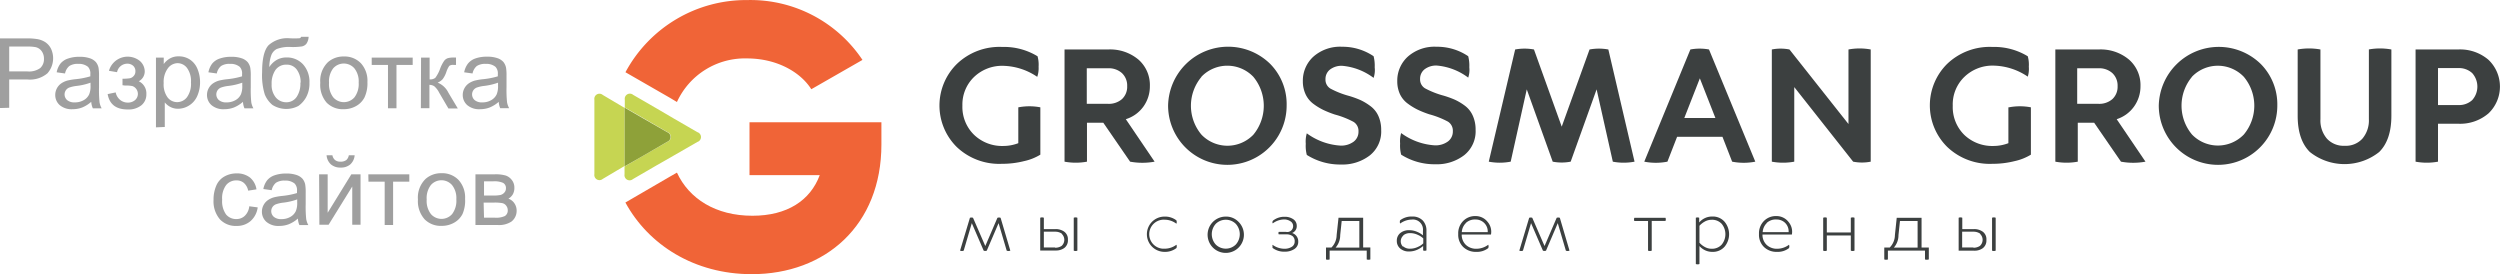 <svg id="Слой_1" data-name="Слой 1" xmlns="http://www.w3.org/2000/svg" viewBox="0 0 385.52 42.28"><title>gros</title><path d="M269.73,390.54a9,9,0,0,1,3.38,0v7.3a8.14,8.14,0,0,1-2.53,1,13.67,13.67,0,0,1-3.38.41,9.49,9.49,0,0,1-7-2.61,9,9,0,0,1,.05-12.8,9.49,9.49,0,0,1,7-2.61,9.91,9.91,0,0,1,5.43,1.44,4.87,4.87,0,0,1,.16,1.61,4.09,4.09,0,0,1-.21,1.56,9.7,9.7,0,0,0-5.24-1.7,6.24,6.24,0,0,0-4.48,1.7,5.89,5.89,0,0,0-1.82,4.43,6,6,0,0,0,1.8,4.51,6.24,6.24,0,0,0,4.48,1.72,6.54,6.54,0,0,0,2.34-.43v-5.53h0Z" transform="translate(-112.68 -373.99)" style="fill:#3c4040"/><path d="M283.57,381.62a6.77,6.77,0,0,1,4.68,1.57,5.21,5.21,0,0,1,1.75,4.07,5.35,5.35,0,0,1-1,3.17,5.24,5.24,0,0,1-2.71,1.94l4.44,6.55a10.43,10.43,0,0,1-3.78,0l-4.13-6H280.3v6a9.45,9.45,0,0,1-3.46,0v-17.3h6.73Zm-3.3,8.38h3.27a3.07,3.07,0,0,0,2.16-.73,2.59,2.59,0,0,0,.8-2,2.63,2.63,0,0,0-.8-2,3,3,0,0,0-2.16-.75h-3.27Z" transform="translate(-112.68 -373.99)" style="fill:#3c4040"/><path d="M308.55,383.84a8.83,8.83,0,0,1,2.54,6.43,9.14,9.14,0,1,1-18.28,0h0a9.26,9.26,0,0,1,15.74-6.43Zm-10.59,2a6.92,6.92,0,0,0,0,8.92,5.55,5.55,0,0,0,7.85.15h0l.15-.15a7,7,0,0,0,0-8.92,5.55,5.55,0,0,0-7.85-.18h0l-.18.18h0Z" transform="translate(-112.68 -373.99)" style="fill:#3c4040"/><path d="M324.5,382.66a5.89,5.89,0,0,1,.17,1.72,3.7,3.7,0,0,1-.17,1.62,9.38,9.38,0,0,0-4.82-1.86,2.93,2.93,0,0,0-1.9.57,1.84,1.84,0,0,0-.7,1.5,1.59,1.59,0,0,0,.76,1.44,13.32,13.32,0,0,0,2.83,1.12,14.35,14.35,0,0,1,1.8.65,8.63,8.63,0,0,1,1.54.93,3.86,3.86,0,0,1,1.23,1.53,5.19,5.19,0,0,1,.43,2.18,4.7,4.7,0,0,1-1.76,3.9,6.92,6.92,0,0,1-4.44,1.4,9.61,9.61,0,0,1-5.27-1.48,5.55,5.55,0,0,1-.16-1.72,4.46,4.46,0,0,1,.16-1.61,9.76,9.76,0,0,0,5.14,1.89,3.23,3.23,0,0,0,2.08-.6,1.9,1.9,0,0,0,.75-1.56,1.65,1.65,0,0,0-.75-1.49,13.48,13.48,0,0,0-2.9-1.14,15.44,15.44,0,0,1-1.78-.71,9.46,9.46,0,0,1-1.53-.94,3.84,3.84,0,0,1-1.21-1.5,4.7,4.7,0,0,1-.41-2,5,5,0,0,1,1.62-3.77,6.22,6.22,0,0,1,4.44-1.53A8.54,8.54,0,0,1,324.5,382.66Z" transform="translate(-112.68 -373.99)" style="fill:#3c4040"/><path d="M339.09,382.66a5.88,5.88,0,0,1,.17,1.72,3.7,3.7,0,0,1-.17,1.58,9.38,9.38,0,0,0-4.82-1.86,2.93,2.93,0,0,0-1.9.57,1.84,1.84,0,0,0-.7,1.5,1.59,1.59,0,0,0,.76,1.44,13.32,13.32,0,0,0,2.83,1.12,14.35,14.35,0,0,1,1.8.65,8.63,8.63,0,0,1,1.54.93,3.86,3.86,0,0,1,1.2,1.53,5.19,5.19,0,0,1,.43,2.18,4.7,4.7,0,0,1-1.76,3.9,6.92,6.92,0,0,1-4.44,1.4,9.61,9.61,0,0,1-5.28-1.48,5.55,5.55,0,0,1-.16-1.72,4.46,4.46,0,0,1,.16-1.61,9.76,9.76,0,0,0,5.14,1.89,3.23,3.23,0,0,0,2.08-.6,1.9,1.9,0,0,0,.75-1.56,1.65,1.65,0,0,0-.75-1.49,13.48,13.48,0,0,0-2.9-1.14,15.44,15.44,0,0,1-1.78-.71,9.45,9.45,0,0,1-1.53-.94,3.83,3.83,0,0,1-1.2-1.46,4.7,4.7,0,0,1-.41-2,5,5,0,0,1,1.62-3.77,6.22,6.22,0,0,1,4.44-1.53A8.54,8.54,0,0,1,339.09,382.66Z" transform="translate(-112.68 -373.99)" style="fill:#3c4040"/><path d="M364.74,398.92a8.88,8.88,0,0,1-3.35,0l-2.5-11.15-4,11.15a7.27,7.27,0,0,1-2.77,0l-4-11.15-2.48,11.15a9,9,0,0,1-3.38,0l4.07-17.3a8,8,0,0,1,2.9,0l4.28,11.9,4.29-11.9a8,8,0,0,1,2.9,0Z" transform="translate(-112.68 -373.99)" style="fill:#3c4040"/><path d="M383.36,398.92a9.3,9.3,0,0,1-3.57,0l-1.49-3.83h-7l-1.49,3.83a9.3,9.3,0,0,1-3.57,0l7.11-17.3a7.84,7.84,0,0,1,2.87,0Zm-6.15-6.73-2.4-6.12-2.4,6.12Z" transform="translate(-112.68 -373.99)" style="fill:#3c4040"/><path d="M401.17,398.92a7,7,0,0,1-2.72,0l-9.08-11.5v11.5a9.45,9.45,0,0,1-3.46,0v-17.3a7,7,0,0,1,2.72,0l9.1,11.5v-11.5a9.31,9.31,0,0,1,3.43,0v17.3h0Z" transform="translate(-112.68 -373.99)" style="fill:#3c4040"/><path d="M422.48,390.54a9,9,0,0,1,3.38,0v7.3a8.14,8.14,0,0,1-2.53,1,13.67,13.67,0,0,1-3.38.41,9.49,9.49,0,0,1-7-2.61,9,9,0,0,1,0-12.8,9.49,9.49,0,0,1,7-2.61,9.91,9.91,0,0,1,5.43,1.44,4.87,4.87,0,0,1,.16,1.61,4.09,4.09,0,0,1-.16,1.53,9.7,9.7,0,0,0-5.24-1.7,6.24,6.24,0,0,0-4.53,1.73,5.89,5.89,0,0,0-1.8,4.46,6,6,0,0,0,1.8,4.51,6.24,6.24,0,0,0,4.44,1.69,6.54,6.54,0,0,0,2.34-.43v-5.53h0Z" transform="translate(-112.68 -373.99)" style="fill:#3c4040"/><path d="M436.32,381.62a6.77,6.77,0,0,1,4.68,1.57,5.21,5.21,0,0,1,1.76,4.07,5.35,5.35,0,0,1-1,3.17,5.24,5.24,0,0,1-2.67,1.94l4.44,6.55a10.43,10.43,0,0,1-3.78,0l-4.13-6h-2.53v6a9.45,9.45,0,0,1-3.46,0v-17.3ZM433,390h3.27a3.07,3.07,0,0,0,2.16-.73,2.59,2.59,0,0,0,.8-2,2.63,2.63,0,0,0-.8-2,3,3,0,0,0-2.16-.75H433Z" transform="translate(-112.68 -373.99)" style="fill:#3c4040"/><path d="M461.29,383.84a8.83,8.83,0,0,1,2.57,6.43,9.14,9.14,0,1,1-18.28,0h0a9.26,9.26,0,0,1,15.71-6.43Zm-10.59,2a6.94,6.94,0,0,0,0,8.89,5.55,5.55,0,0,0,7.85.15h0l.15-.15a6.94,6.94,0,0,0,0-8.89,5.55,5.55,0,0,0-7.85-.17h0l-.17.17h0Z" transform="translate(-112.68 -373.99)" style="fill:#3c4040"/><path d="M477.94,381.62a9.74,9.74,0,0,1,3.51,0v10.22q0,3.73-1.88,5.59a8.59,8.59,0,0,1-10.69,0q-1.88-1.86-1.88-5.59V381.62a9.74,9.74,0,0,1,3.51,0v10.75a4.3,4.3,0,0,0,1,3,3.48,3.48,0,0,0,2.74,1.1,3.44,3.44,0,0,0,2.73-1.1,4.34,4.34,0,0,0,1-3V381.62h0Z" transform="translate(-112.68 -373.99)" style="fill:#3c4040"/><path d="M491.75,381.62a6.7,6.7,0,0,1,4.68,1.6,5.71,5.71,0,0,1,0,8.25,6.7,6.7,0,0,1-4.68,1.6h-3.11v5.85a9.45,9.45,0,0,1-3.46,0v-17.3h6.57Zm0,8.57a3,3,0,0,0,2.16-.76,3.12,3.12,0,0,0,0-4.17,3,3,0,0,0-2.16-.77h-3.11v5.7Z" transform="translate(-112.68 -373.99)" style="fill:#3c4040"/><path d="M268.48,412.64a.71.71,0,0,1-.56,0l-1.25-4.24-1.82,4.24a.59.59,0,0,1-.48,0l-1.83-4.24-1.25,4.24a.71.71,0,0,1-.56,0l1.52-5.06a.61.61,0,0,1,.48,0l1.89,4.35,1.87-4.35a.63.63,0,0,1,.49,0Z" transform="translate(-112.68 -373.99)" style="fill:#3c4040"/><path d="M275.45,409.32a2.23,2.23,0,0,1,1.35.4,1.44,1.44,0,0,1,.56,1.25,1.47,1.47,0,0,1-.54,1.25,2.16,2.16,0,0,1-1.34.4h-2.39v-5.05a.71.71,0,0,1,.56,0v1.75h1.8Zm-.06,2.87a1.75,1.75,0,0,0,1-.28,1.26,1.26,0,0,0,.09-1.78h0l-.09-.13a1.76,1.76,0,0,0-1-.28h-1.74v2.43h1.74Zm2.87-4.62a.71.71,0,0,1,.56,0v5.07a.71.71,0,0,1-.56,0Z" transform="translate(-112.68 -373.99)" style="fill:#3c4040"/><path d="M294.09,411.73a.4.4,0,0,1,.05.25.46.46,0,0,1-.05.27,2.86,2.86,0,0,1-1.83.58,2.72,2.72,0,1,1,0-5.44h0a2.86,2.86,0,0,1,1.83.58.68.68,0,0,1,0,.52,3,3,0,0,0-1.8-.62,2.24,2.24,0,0,0-.3,4.47h.3A3,3,0,0,0,294.09,411.73Z" transform="translate(-112.68 -373.99)" style="fill:#3c4040"/><path d="M303.64,408.17a2.8,2.8,0,1,1-1.94-.78A2.64,2.64,0,0,1,303.64,408.17Zm-3.48.34a2.38,2.38,0,0,0,0,3.19,2.2,2.2,0,0,0,3.09,0,2.38,2.38,0,0,0,0-3.19A2.2,2.2,0,0,0,300.16,408.51Z" transform="translate(-112.68 -373.99)" style="fill:#3c4040"/><path d="M312.09,407.78a1.2,1.2,0,0,1,.56,1,1.13,1.13,0,0,1-.72,1.14,1.35,1.35,0,0,1,.95,1.34,1.29,1.29,0,0,1-.61,1.14,2.61,2.61,0,0,1-1.48.4,2.92,2.92,0,0,1-1.87-.58.68.68,0,0,1,0-.25.34.34,0,0,1,0-.23,3.13,3.13,0,0,0,1.81.61,2.07,2.07,0,0,0,1.14-.29.93.93,0,0,0,.46-.84,1,1,0,0,0-.33-.82,1.51,1.51,0,0,0-.92-.27h-1.21a.43.43,0,0,1,0-.38H311a.9.9,0,0,0,1.09-.91.85.85,0,0,0-.42-.73,1.74,1.74,0,0,0-1-.28,3,3,0,0,0-1.72.61.35.35,0,0,1-.05-.23.42.42,0,0,1,.1-.21,2.78,2.78,0,0,1,1.78-.58A2.27,2.27,0,0,1,312.09,407.78Z" transform="translate(-112.68 -373.99)" style="fill:#3c4040"/><path d="M324,414a.9.9,0,0,1-.56,0v-1.36h-5.72V414a.9.9,0,0,1-.56,0v-1.84H318a2.76,2.76,0,0,0,.8-1.91l.29-2.68h3.8v4.58H324V414Zm-4.42-5.93-.23,2.19a2.88,2.88,0,0,1-.71,1.91h3.66v-4.1Z" transform="translate(-112.68 -373.99)" style="fill:#3c4040"/><path d="M332.09,408a2.24,2.24,0,0,1,.56,1.61v3a.65.65,0,0,1-.51,0v-.69a3.44,3.44,0,0,1-.93.59,3,3,0,0,1-1.22.26,2,2,0,0,1-1.39-.46,1.5,1.5,0,0,1-.52-1.19,1.48,1.48,0,0,1,.52-1.18,2.07,2.07,0,0,1,1.4-.45,3,3,0,0,1,1.21.25,3.39,3.39,0,0,1,.9.54v-.73a1.55,1.55,0,0,0-1.73-1.7,3.09,3.09,0,0,0-1.78.61.39.39,0,0,1-.05-.25.45.45,0,0,1,.05-.26,2.91,2.91,0,0,1,1.86-.57A2.18,2.18,0,0,1,332.09,408Zm-3,2.31A1.18,1.18,0,0,0,329,412h0l.08,0a1.56,1.56,0,0,0,1.07.34,2.74,2.74,0,0,0,1.19-.28,2.68,2.68,0,0,0,.82-.54v-.76a2.68,2.68,0,0,0-.82-.54,2.74,2.74,0,0,0-1.26-.28,1.56,1.56,0,0,0-1,.34Z" transform="translate(-112.68 -373.99)" style="fill:#3c4040"/><path d="M342.09,408.22a2.33,2.33,0,0,1,.51,1.94h-4.51a2.12,2.12,0,0,0,.65,1.6,2.29,2.29,0,0,0,1.63.59,3.05,3.05,0,0,0,1.81-.62.68.68,0,0,1,0,.52,2.83,2.83,0,0,1-1.86.58,2.78,2.78,0,0,1-2-.75,2.62,2.62,0,0,1-.77-2,2.69,2.69,0,0,1,.75-2,2.57,2.57,0,0,1,1.94-.77A2.34,2.34,0,0,1,342.09,408.22Zm-3.35.16a2.12,2.12,0,0,0-.64,1.41h4a1.83,1.83,0,0,0-.52-1.39,1.86,1.86,0,0,0-1.39-.56,2,2,0,0,0-1.47.54h0Z" transform="translate(-112.68 -373.99)" style="fill:#3c4040"/><path d="M354.71,412.64a.71.71,0,0,1-.56,0l-1.25-4.24-1.81,4.24a.59.59,0,0,1-.48,0l-1.83-4.24-1.25,4.24a.71.71,0,0,1-.56,0l1.52-5.06a.61.61,0,0,1,.48,0l1.89,4.35,1.87-4.35a.63.63,0,0,1,.49,0Z" transform="translate(-112.68 -373.99)" style="fill:#3c4040"/><path d="M369.51,407.57a.63.63,0,0,1,0,.49h-2.12v4.58a.74.74,0,0,1-.57,0v-4.57h-2.11a.63.63,0,0,1,0-.49h4.8Z" transform="translate(-112.68 -373.99)" style="fill:#3c4040"/><path d="M378.6,408.16a3,3,0,0,1,0,3.9,2.39,2.39,0,0,1-1.85.77,2.6,2.6,0,0,1-2-.9v2.77a.71.71,0,0,1-.56,0v-7.13a.7.7,0,0,1,.52,0v.73a2.58,2.58,0,0,1,2-.92A2.39,2.39,0,0,1,378.6,408.16Zm-.42,3.55a2.53,2.53,0,0,0,0-3.2,2,2,0,0,0-1.52-.63,2.18,2.18,0,0,0-1.13.3,3,3,0,0,0-.78.63v2.61a3,3,0,0,0,.78.63,2.17,2.17,0,0,0,1.13.3A2,2,0,0,0,378.18,411.71Z" transform="translate(-112.68 -373.99)" style="fill:#3c4040"/><path d="M388.49,408.22a2.33,2.33,0,0,1,.51,1.94h-4.53a2.12,2.12,0,0,0,.65,1.6,2.29,2.29,0,0,0,1.63.59,3.05,3.05,0,0,0,1.81-.62.68.68,0,0,1,0,.52,2.83,2.83,0,0,1-1.86.58,2.78,2.78,0,0,1-2-.75,2.62,2.62,0,0,1-.77-2,2.69,2.69,0,0,1,.75-2,2.57,2.57,0,0,1,1.94-.77A2.34,2.34,0,0,1,388.49,408.22Zm-3.35.16a2.13,2.13,0,0,0-.64,1.41h4a1.83,1.83,0,0,0-.5-1.39,1.86,1.86,0,0,0-1.39-.56,2,2,0,0,0-1.5.54h0Z" transform="translate(-112.68 -373.99)" style="fill:#3c4040"/><path d="M398.09,407.57a.75.75,0,0,1,.57,0v5.07a.75.75,0,0,1-.57,0V410.3h-3.7v2.34a.71.71,0,0,1-.56,0v-5.07a.71.71,0,0,1,.56,0v2.27h3.7Z" transform="translate(-112.68 -373.99)" style="fill:#3c4040"/><path d="M410.09,414a.9.9,0,0,1-.56,0v-1.36h-5.72V414a.9.9,0,0,1-.56,0v-1.84h.84a2.75,2.75,0,0,0,.8-1.91l.28-2.67H409v4.58h1.12V414Zm-4.42-5.93-.23,2.19a2.88,2.88,0,0,1-.71,1.91h3.66v-4.1Z" transform="translate(-112.68 -373.99)" style="fill:#3c4040"/><path d="M417.09,409.32a2.23,2.23,0,0,1,1.35.4A1.44,1.44,0,0,1,419,411a1.47,1.47,0,0,1-.54,1.25,2.16,2.16,0,0,1-1.34.4h-2.4v-5.08a.71.71,0,0,1,.56,0v1.75Zm-.09,2.87a1.75,1.75,0,0,0,1-.28,1.26,1.26,0,0,0,.09-1.78h0L418,410a1.76,1.76,0,0,0-1-.28h-1.74v2.43H417Zm2.87-4.62a.71.71,0,0,1,.56,0v5.07a.71.71,0,0,1-.56,0Z" transform="translate(-112.68 -373.99)" style="fill:#3c4040"/><path d="M209,393.63v-3l-3.37-2a.79.79,0,0,0-1.29.74v11.47a.79.79,0,0,0,1.29.74l3.37-2v-6Z" transform="translate(-112.68 -373.99)" style="fill:#c6d552"/><path d="M220.22,394.37l-3.68-2.13L214,390.75l-3.68-2.13a.79.79,0,0,0-1.29.74v1.2l.31.18,2.58,1.49,3.68,2.13a.79.79,0,0,1,0,1.49L211.88,398l-2.58,1.49-.31.18v1.2a.79.79,0,0,0,1.29.74l3.72-2.16,2.54-1.45,3.68-2.12a.79.79,0,0,0,0-1.51Z" transform="translate(-112.68 -373.99)" style="fill:#c6d552"/><path d="M211.88,398l3.68-2.14a.79.79,0,0,0,0-1.49l-3.68-2.11-2.58-1.49-.3-.2v9.07l.31-.18Z" transform="translate(-112.68 -373.99)" style="fill:#8ea139"/><path d="M228.26,392.84V401h10.83c-1.45,3.89-5,6.26-10.38,6.26-5.67,0-9.77-2.62-11.64-6.65l-1.07.61-6.88,4c3.57,6.56,10.67,11.05,19.48,11.05,11.37,0,20-7.54,20-20v-3.43Z" transform="translate(-112.68 -373.99)" style="fill:#f06437"/><path d="M216,389.08l1.07.64a11.52,11.52,0,0,1,10.8-6.72c4.58,0,8.24,2.09,9.92,4.75l7.89-4.52A20.77,20.77,0,0,0,227.93,374a21.12,21.12,0,0,0-18.8,11.13Z" transform="translate(-112.68 -373.99)" style="fill:#f06437"/><g style="isolation:isolate"><path d="M112.68,390.65V379.91h4.05a9.78,9.78,0,0,1,1.63.1,3.23,3.23,0,0,1,1.33.5,2.63,2.63,0,0,1,.86,1,3.5,3.5,0,0,1-.55,3.78,4.18,4.18,0,0,1-3.15.95H114.1v4.37ZM114.1,385h2.78a2.94,2.94,0,0,0,2-.51,1.83,1.83,0,0,0,.58-1.44,1.94,1.94,0,0,0-.34-1.15,1.59,1.59,0,0,0-.9-.63,6.06,6.06,0,0,0-1.33-.1H114.1Z" transform="translate(-112.68 -373.99)" style="fill:#9f9f9f"/></g><g style="isolation:isolate"><path d="M126.75,389.69a4.91,4.91,0,0,1-1.41.88,4.09,4.09,0,0,1-1.45.26,2.83,2.83,0,0,1-2-.63,2.07,2.07,0,0,1-.69-1.6,2.13,2.13,0,0,1,.26-1,2.15,2.15,0,0,1,.68-.76,3.22,3.22,0,0,1,.95-.43,9.63,9.63,0,0,1,1.17-.2,12.05,12.05,0,0,0,2.35-.45c0-.18,0-.29,0-.34a1.46,1.46,0,0,0-.37-1.13,2.21,2.21,0,0,0-1.5-.45,2.33,2.33,0,0,0-1.37.33,2,2,0,0,0-.66,1.15l-1.29-.18a3.19,3.19,0,0,1,.58-1.34,2.54,2.54,0,0,1,1.16-.78,5.21,5.21,0,0,1,1.77-.27,4.67,4.67,0,0,1,1.62.23,2.13,2.13,0,0,1,.92.59,2.07,2.07,0,0,1,.41.9,7.41,7.41,0,0,1,.07,1.21v1.76a18.55,18.55,0,0,0,.08,2.33,2.92,2.92,0,0,0,.33.93H127A2.8,2.8,0,0,1,126.75,389.69Zm-.11-2.95a9.56,9.56,0,0,1-2.15.5,5.09,5.09,0,0,0-1.15.26,1.16,1.16,0,0,0-.52.43,1.16,1.16,0,0,0,.22,1.5,1.72,1.72,0,0,0,1.17.35,2.71,2.71,0,0,0,1.35-.33,2,2,0,0,0,.87-.91,3.18,3.18,0,0,0,.21-1.32Z" transform="translate(-112.68 -373.99)" style="fill:#9f9f9f"/><path d="M131.57,387.13v-1a7.42,7.42,0,0,0,1.14-.07,1.07,1.07,0,0,0,.58-.35,1,1,0,0,0,.27-.73,1.09,1.09,0,0,0-.35-.85,1.33,1.33,0,0,0-.92-.32,1.62,1.62,0,0,0-1.56,1.31l-1.25-.21a3,3,0,0,1,4.78-1.51A2.18,2.18,0,0,1,135,385a1.71,1.71,0,0,1-.92,1.52,2.07,2.07,0,0,1,1.17,2,2.13,2.13,0,0,1-.76,1.7,3.17,3.17,0,0,1-2.13.65q-2.66,0-3.08-2.37l1.24-.26a2,2,0,0,0,.69,1.16,1.84,1.84,0,0,0,1.18.41,1.65,1.65,0,0,0,1.11-.38,1.27,1.27,0,0,0,.17-1.75,1.18,1.18,0,0,0-.59-.42,5.1,5.1,0,0,0-1.14-.08Z" transform="translate(-112.68 -373.99)" style="fill:#9f9f9f"/><path d="M136.73,393.63V382.87h1.2v1a3,3,0,0,1,1-.89,2.63,2.63,0,0,1,1.3-.3,3.07,3.07,0,0,1,1.76.51,3.15,3.15,0,0,1,1.15,1.45,5.29,5.29,0,0,1,.39,2,5.21,5.21,0,0,1-.43,2.15,3.24,3.24,0,0,1-1.25,1.46,3.2,3.2,0,0,1-1.72.51,2.48,2.48,0,0,1-1.18-.28,2.69,2.69,0,0,1-.86-.7v3.79Zm1.19-6.83a3.38,3.38,0,0,0,.61,2.22,1.86,1.86,0,0,0,1.47.72,1.91,1.91,0,0,0,1.5-.74,3.53,3.53,0,0,0,.63-2.3,3.44,3.44,0,0,0-.61-2.23,1.84,1.84,0,0,0-1.46-.74,1.9,1.9,0,0,0-1.49.79A3.52,3.52,0,0,0,137.92,386.8Z" transform="translate(-112.68 -373.99)" style="fill:#9f9f9f"/><path d="M150.15,389.69a4.91,4.91,0,0,1-1.41.88,4.09,4.09,0,0,1-1.45.26,2.83,2.83,0,0,1-2-.63,2.07,2.07,0,0,1-.69-1.6,2.13,2.13,0,0,1,.26-1,2.15,2.15,0,0,1,.68-.76,3.22,3.22,0,0,1,.95-.43,9.63,9.63,0,0,1,1.17-.2,12.05,12.05,0,0,0,2.35-.45c0-.18,0-.29,0-.34a1.46,1.46,0,0,0-.37-1.13,2.21,2.21,0,0,0-1.5-.45,2.33,2.33,0,0,0-1.37.33,2,2,0,0,0-.66,1.15l-1.29-.18a3.19,3.19,0,0,1,.58-1.34,2.54,2.54,0,0,1,1.16-.78,5.21,5.21,0,0,1,1.77-.27,4.67,4.67,0,0,1,1.62.23,2.13,2.13,0,0,1,.92.59,2.07,2.07,0,0,1,.41.9,7.41,7.41,0,0,1,.07,1.21v1.76a18.55,18.55,0,0,0,.08,2.33,2.92,2.92,0,0,0,.33.93h-1.38A2.8,2.8,0,0,1,150.15,389.69Zm-.11-2.95a9.56,9.56,0,0,1-2.15.5,5.09,5.09,0,0,0-1.15.26,1.16,1.16,0,0,0-.52.43,1.16,1.16,0,0,0,.22,1.5,1.72,1.72,0,0,0,1.17.35,2.71,2.71,0,0,0,1.35-.33,2,2,0,0,0,.87-.91,3.18,3.18,0,0,0,.21-1.32Z" transform="translate(-112.68 -373.99)" style="fill:#9f9f9f"/><path d="M159.11,379.66l1.16,0a2,2,0,0,1-.35,1.09,1.22,1.22,0,0,1-.69.4,9.87,9.87,0,0,1-1.65.09,5.34,5.34,0,0,0-2.23.31,1.81,1.81,0,0,0-.85,1,5.56,5.56,0,0,0-.29,1.78,3.41,3.41,0,0,1,1.16-1.11,3,3,0,0,1,1.5-.37,3.36,3.36,0,0,1,2.53,1.05,4,4,0,0,1,1,2.85,4.41,4.41,0,0,1-.51,2.23,4.06,4.06,0,0,1-1.2,1.35,4,4,0,0,1-4-.16,4.09,4.09,0,0,1-1.18-1.62,10,10,0,0,1-.41-3.44q0-3.08,1-4.15a4.31,4.31,0,0,1,3.21-1.07,12.87,12.87,0,0,0,1.53,0A.3.3,0,0,0,159.11,379.66Zm-.07,7.08a3.26,3.26,0,0,0-.58-2,1.9,1.9,0,0,0-1.62-.78,2,2,0,0,0-1.68.82,3.66,3.66,0,0,0-.59,2.19,3,3,0,0,0,.66,2.07,2.1,2.1,0,0,0,1.61.72,1.89,1.89,0,0,0,1.59-.83A3.63,3.63,0,0,0,159,386.73Z" transform="translate(-112.68 -373.99)" style="fill:#9f9f9f"/></g><g style="isolation:isolate"><path d="M162.07,386.76a4,4,0,0,1,1.2-3.2,3.62,3.62,0,0,1,2.45-.86,3.49,3.49,0,0,1,2.62,1.05,4,4,0,0,1,1,2.9,5.14,5.14,0,0,1-.45,2.36,3.18,3.18,0,0,1-1.31,1.34,3.82,3.82,0,0,1-1.88.48,3.5,3.5,0,0,1-2.64-1A4.18,4.18,0,0,1,162.07,386.76Zm1.35,0a3.31,3.31,0,0,0,.65,2.24,2.17,2.17,0,0,0,3.27,0,3.39,3.39,0,0,0,.65-2.28,3.21,3.21,0,0,0-.66-2.19,2.17,2.17,0,0,0-3.27,0A3.3,3.3,0,0,0,163.42,386.76Z" transform="translate(-112.68 -373.99)" style="fill:#9f9f9f"/></g><g style="isolation:isolate"><path d="M170,382.87h6.32V384h-2.5v6.69h-1.31V384H170Z" transform="translate(-112.68 -373.99)" style="fill:#9f9f9f"/><path d="M177.61,382.87h1.32v3.36a1.27,1.27,0,0,0,.88-.24,5.29,5.29,0,0,0,.74-1.41,5.59,5.59,0,0,1,.63-1.22,1.2,1.2,0,0,1,.56-.4,3.57,3.57,0,0,1,1-.1H183V384h-.37a1,1,0,0,0-.67.15,3.89,3.89,0,0,0-.47,1,4,4,0,0,1-.55,1.05,2.22,2.22,0,0,1-.77.53,3.19,3.19,0,0,1,1.67,1.58l1.44,2.41h-1.45l-1.41-2.41a3.28,3.28,0,0,0-.75-1,1.28,1.28,0,0,0-.77-.23v3.6h-1.32Z" transform="translate(-112.68 -373.99)" style="fill:#9f9f9f"/><path d="M189.59,389.69a4.91,4.91,0,0,1-1.41.88,4.09,4.09,0,0,1-1.45.26,2.83,2.83,0,0,1-2-.63,2.07,2.07,0,0,1-.69-1.6,2.13,2.13,0,0,1,.26-1,2.15,2.15,0,0,1,.68-.76,3.22,3.22,0,0,1,.95-.43,9.63,9.63,0,0,1,1.17-.2,12.05,12.05,0,0,0,2.35-.45c0-.18,0-.29,0-.34a1.46,1.46,0,0,0-.37-1.13,2.21,2.21,0,0,0-1.5-.45,2.33,2.33,0,0,0-1.37.33,2,2,0,0,0-.66,1.15l-1.29-.18a3.19,3.19,0,0,1,.58-1.34A2.54,2.54,0,0,1,186,383a5.21,5.21,0,0,1,1.77-.27,4.67,4.67,0,0,1,1.62.23,2.13,2.13,0,0,1,.92.59,2.07,2.07,0,0,1,.41.9,7.41,7.41,0,0,1,.07,1.21v1.76a18.55,18.55,0,0,0,.08,2.33,2.92,2.92,0,0,0,.33.93h-1.38A2.8,2.8,0,0,1,189.59,389.69Zm-.11-2.95a9.56,9.56,0,0,1-2.15.5,5.09,5.09,0,0,0-1.15.26,1.16,1.16,0,0,0-.52.43,1.16,1.16,0,0,0,.22,1.5,1.72,1.72,0,0,0,1.17.35,2.71,2.71,0,0,0,1.35-.33,2,2,0,0,0,.87-.91,3.18,3.18,0,0,0,.21-1.32Z" transform="translate(-112.68 -373.99)" style="fill:#9f9f9f"/></g><g style="isolation:isolate"><path d="M151.12,405.8l1.3.17a3.37,3.37,0,0,1-1.09,2.1,3.17,3.17,0,0,1-2.15.76,3.34,3.34,0,0,1-2.57-1,4.23,4.23,0,0,1-1-3,5.42,5.42,0,0,1,.42-2.21,2.91,2.91,0,0,1,1.27-1.42,3.76,3.76,0,0,1,1.86-.47,3.23,3.23,0,0,1,2.07.64,2.94,2.94,0,0,1,1,1.82l-1.28.2a2.13,2.13,0,0,0-.65-1.18,1.68,1.68,0,0,0-1.12-.4,2,2,0,0,0-1.62.71,3.39,3.39,0,0,0-.62,2.26,3.5,3.5,0,0,0,.6,2.28,2,2,0,0,0,1.57.71,1.84,1.84,0,0,0,1.3-.48A2.36,2.36,0,0,0,151.12,405.8Z" transform="translate(-112.68 -373.99)" style="fill:#9f9f9f"/><path d="M158.62,407.69a4.91,4.91,0,0,1-1.41.88,4.09,4.09,0,0,1-1.45.26,2.83,2.83,0,0,1-2-.63,2.07,2.07,0,0,1-.69-1.6,2.13,2.13,0,0,1,.26-1,2.15,2.15,0,0,1,.68-.76,3.22,3.22,0,0,1,.95-.43,9.63,9.63,0,0,1,1.17-.2,12.05,12.05,0,0,0,2.35-.45c0-.18,0-.29,0-.34a1.46,1.46,0,0,0-.37-1.13,2.21,2.21,0,0,0-1.5-.45,2.33,2.33,0,0,0-1.37.33,2,2,0,0,0-.66,1.15l-1.29-.18a3.19,3.19,0,0,1,.58-1.34,2.54,2.54,0,0,1,1.16-.78,5.21,5.21,0,0,1,1.77-.27,4.67,4.67,0,0,1,1.62.23,2.13,2.13,0,0,1,.92.59,2.07,2.07,0,0,1,.41.9,7.41,7.41,0,0,1,.07,1.21v1.76a18.55,18.55,0,0,0,.08,2.33,2.92,2.92,0,0,0,.33.93h-1.38A2.8,2.8,0,0,1,158.62,407.69Zm-.11-2.95a9.56,9.56,0,0,1-2.15.5,5.09,5.09,0,0,0-1.15.26,1.16,1.16,0,0,0-.52.43,1.16,1.16,0,0,0,.22,1.5,1.72,1.72,0,0,0,1.17.35,2.71,2.71,0,0,0,1.35-.33,2,2,0,0,0,.87-.91,3.18,3.18,0,0,0,.21-1.32Z" transform="translate(-112.68 -373.99)" style="fill:#9f9f9f"/><path d="M161.89,400.87h1.32v5.93l3.65-5.93h1.42v7.78H167v-5.9l-3.65,5.9h-1.42Zm4.58-2.94h.9a2.12,2.12,0,0,1-.67,1.41,2.18,2.18,0,0,1-1.49.49,2.21,2.21,0,0,1-1.5-.49,2.12,2.12,0,0,1-.67-1.41h.9a1.23,1.23,0,0,0,.41.74,1.26,1.26,0,0,0,.82.25,1.44,1.44,0,0,0,.9-.24A1.22,1.22,0,0,0,166.47,397.93Z" transform="translate(-112.68 -373.99)" style="fill:#9f9f9f"/></g><g style="isolation:isolate"><path d="M169.48,400.87h6.32V402h-2.5v6.69H172V402h-2.5Z" transform="translate(-112.68 -373.99)" style="fill:#9f9f9f"/></g><g style="isolation:isolate"><path d="M177.13,404.76a4,4,0,0,1,1.2-3.2,3.62,3.62,0,0,1,2.45-.86,3.49,3.49,0,0,1,2.62,1.05,4,4,0,0,1,1,2.9A5.14,5.14,0,0,1,184,407a3.18,3.18,0,0,1-1.31,1.34,3.82,3.82,0,0,1-1.88.48,3.5,3.5,0,0,1-2.64-1A4.18,4.18,0,0,1,177.13,404.76Zm1.35,0a3.31,3.31,0,0,0,.65,2.24,2.17,2.17,0,0,0,3.27,0,3.39,3.39,0,0,0,.65-2.28,3.21,3.21,0,0,0-.66-2.19,2.17,2.17,0,0,0-3.27,0A3.3,3.3,0,0,0,178.48,404.76Z" transform="translate(-112.68 -373.99)" style="fill:#9f9f9f"/><path d="M186,400.87h3a5.53,5.53,0,0,1,1.67.19,2,2,0,0,1,.94.69,1.87,1.87,0,0,1,.39,1.19,2,2,0,0,1-.23,1,1.88,1.88,0,0,1-.69.69,1.82,1.82,0,0,1,.91.69,2,2,0,0,1,.36,1.19,2.09,2.09,0,0,1-.79,1.64,3.45,3.45,0,0,1-2.09.54H186Zm1.32,3.27h1.41a5,5,0,0,0,1.16-.09,1.21,1.21,0,0,0,.56-.36.91.91,0,0,0,.25-.64.9.9,0,0,0-.44-.86,3.3,3.3,0,0,0-1.49-.24h-1.45Zm0,3.42H189a3.17,3.17,0,0,0,1.54-.26,1,1,0,0,0,.44-.9,1.12,1.12,0,0,0-.24-.69,1,1,0,0,0-.63-.4,6.48,6.48,0,0,0-1.25-.08h-1.6Z" transform="translate(-112.68 -373.99)" style="fill:#9f9f9f"/></g></svg>